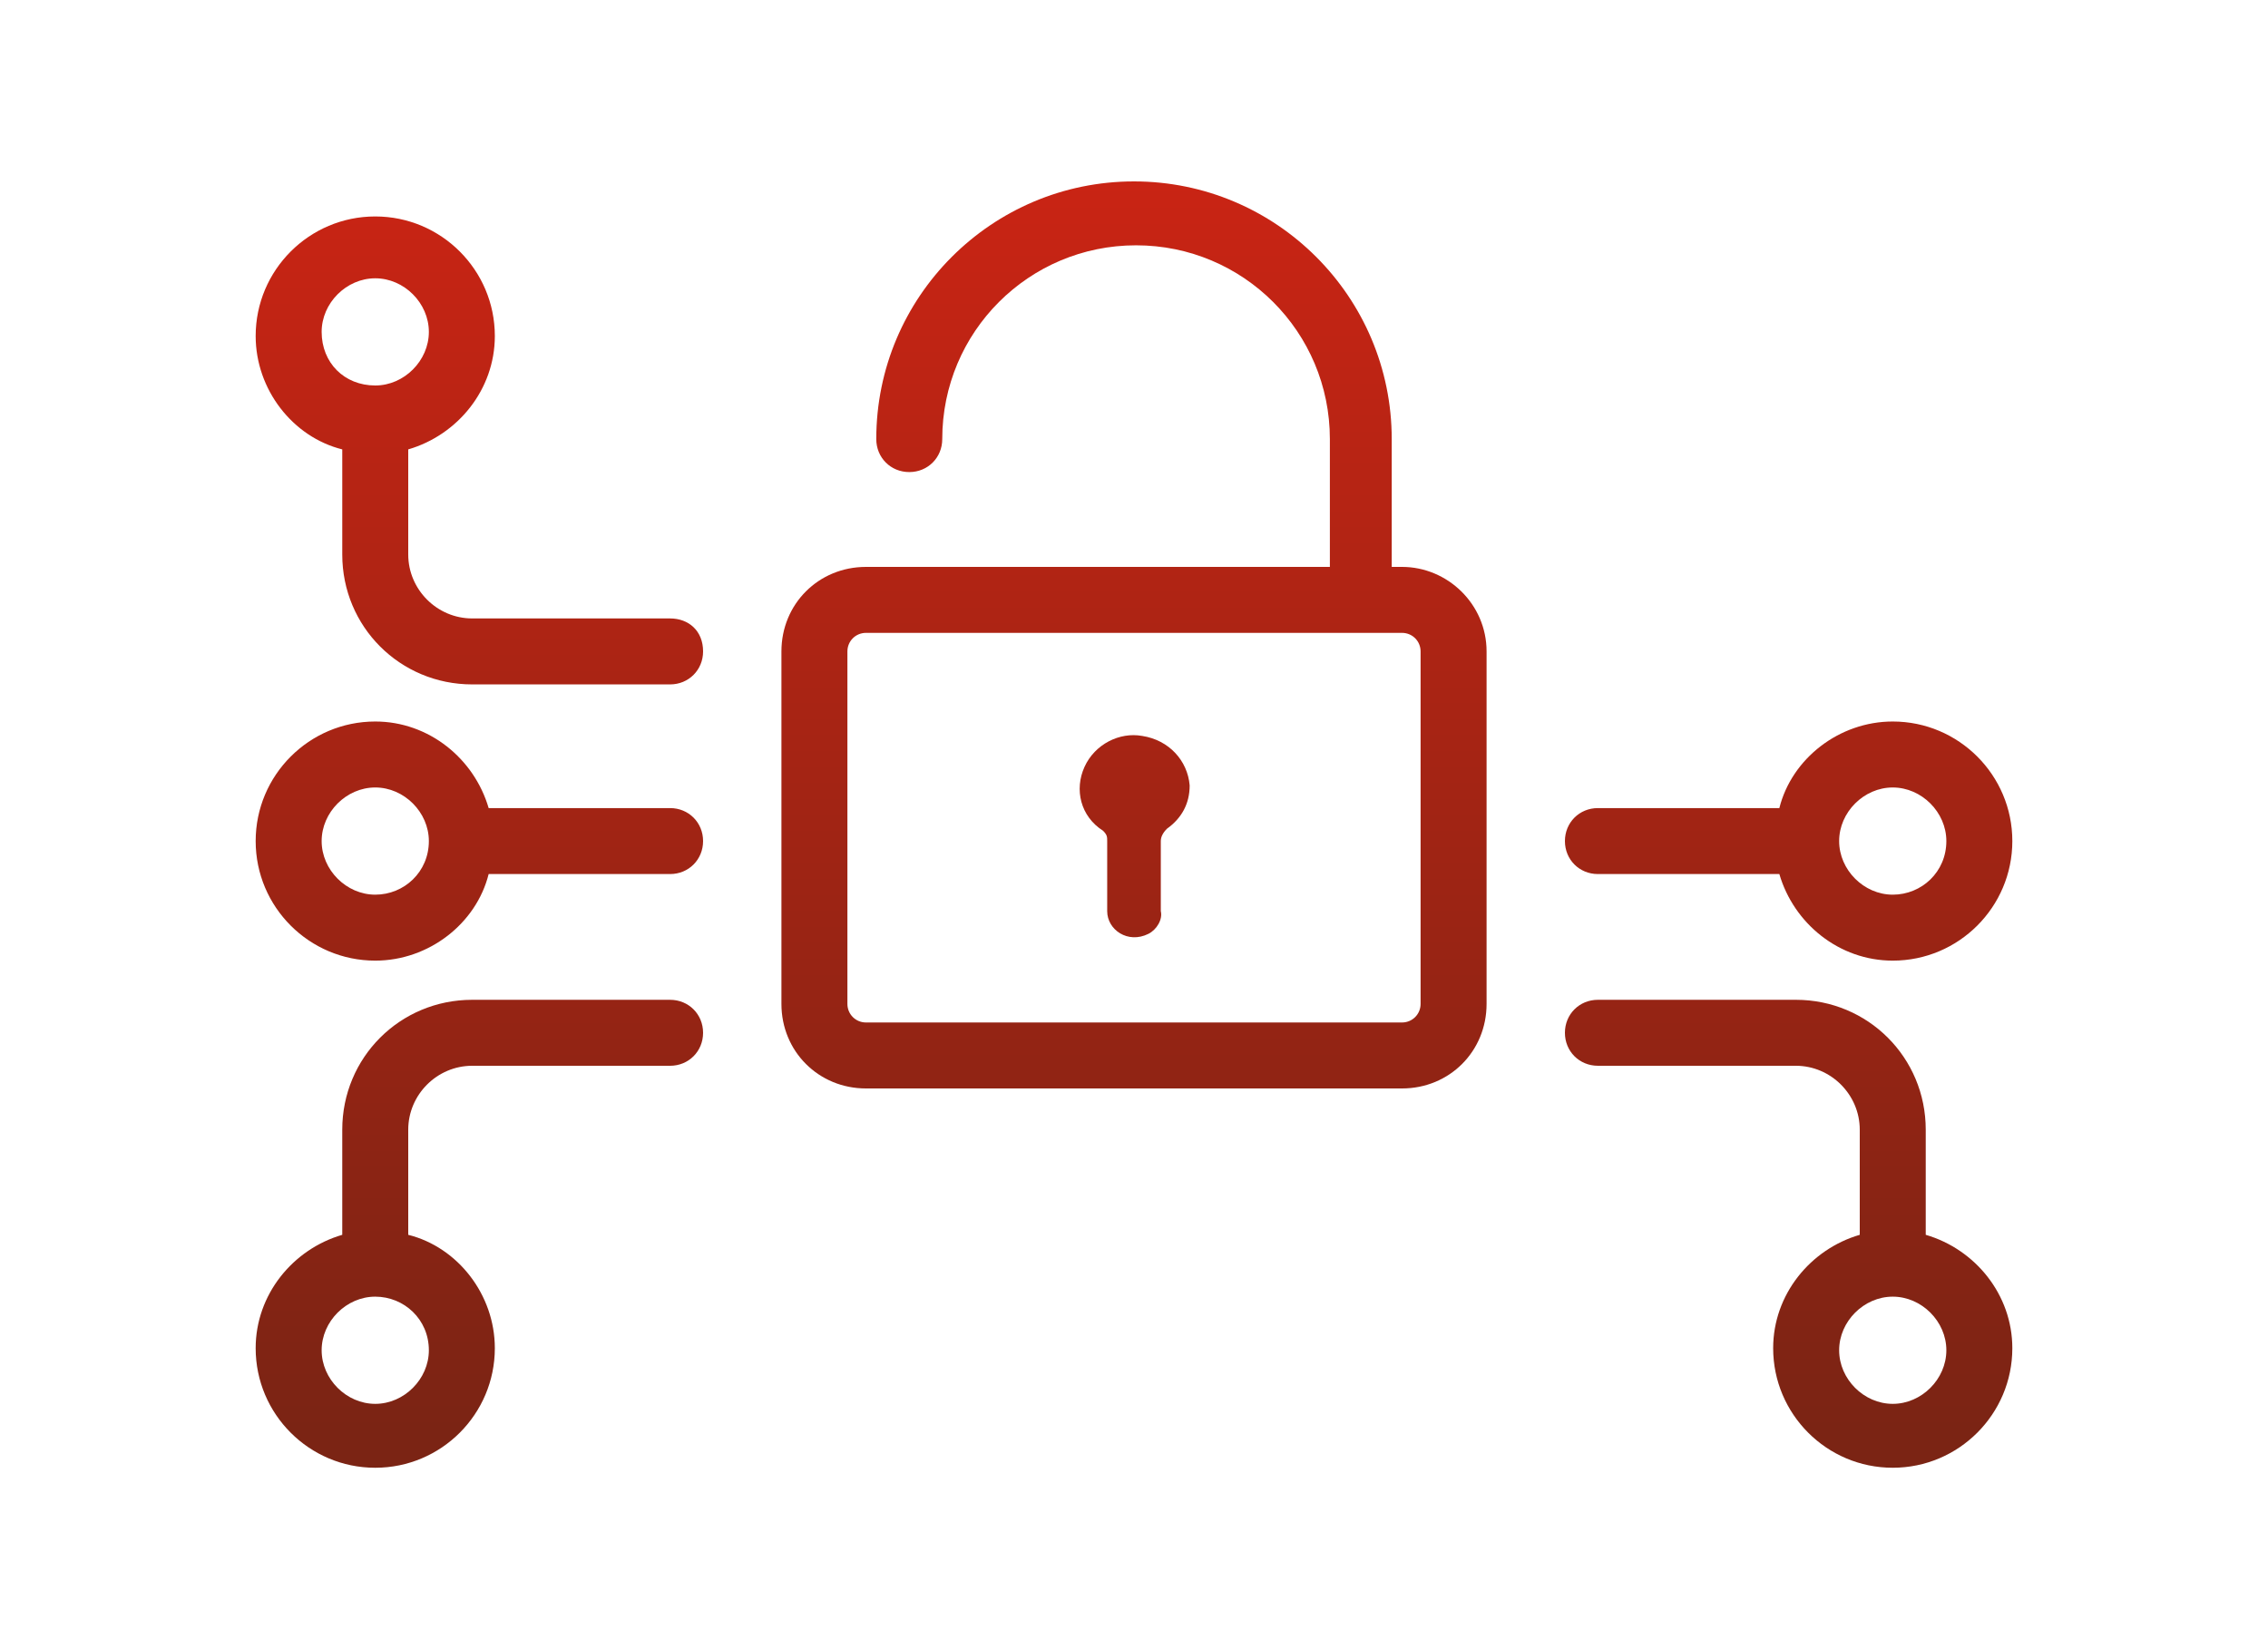 <svg enable-background="new 0 0 110 110" viewBox="0 15 110 80" xmlns="http://www.w3.org/2000/svg" xmlns:xlink="http://www.w3.org/1999/xlink"><linearGradient id="a"><stop offset=".002" stop-color="#7b2414"/><stop offset=".997" stop-color="#c92414"/></linearGradient><linearGradient id="b" gradientUnits="userSpaceOnUse" x1="54.983" x2="54.983" xlink:href="#a" y1="84.507" y2="23.731"/><linearGradient id="c" gradientUnits="userSpaceOnUse" x1="55.005" x2="55.005" xlink:href="#a" y1="84.507" y2="23.731"/><linearGradient id="d" gradientUnits="userSpaceOnUse" x1="23.262" x2="23.262" xlink:href="#a" y1="84.507" y2="23.731"/><linearGradient id="e" gradientUnits="userSpaceOnUse" x1="23.253" x2="23.253" xlink:href="#a" y1="84.507" y2="23.731"/><linearGradient id="f" gradientUnits="userSpaceOnUse" x1="23.279" x2="23.279" xlink:href="#a" y1="84.507" y2="23.731"/><linearGradient id="g" gradientUnits="userSpaceOnUse" x1="86.721" x2="86.721" xlink:href="#a" y1="84.507" y2="23.731"/><linearGradient id="h" gradientUnits="userSpaceOnUse" x1="86.738" x2="86.738" xlink:href="#a" y1="84.507" y2="23.731"/><path d="m68 42.5h-.5v-6.2c0-6.9-5.6-12.5-12.5-12.5s-12.5 5.6-12.5 12.5c0 .9.7 1.6 1.6 1.6s1.6-.7 1.6-1.6c0-5.2 4.2-9.4 9.4-9.4s9.4 4.2 9.4 9.4v6.2h-22.5c-2.3 0-4.1 1.8-4.1 4.1v17.1c0 2.3 1.8 4.1 4.1 4.1h26c2.3 0 4.1-1.8 4.1-4.1v-17.1c0-2.3-1.9-4.1-4.1-4.1zm.9 21.2c0 .5-.4.9-.9.9h-26c-.5 0-.9-.4-.9-.9v-17.1c0-.5.4-.9.9-.9h26c.5 0 .9.4.9.9zm0 0" fill="url(#b)"/><path d="m55.4 50.7c-1.1-.2-2.3.4-2.8 1.5s-.2 2.4.9 3.1c.2.2.2.3.2.5v3.4c0 .9 1 1.6 2 1.1.4-.2.7-.7.6-1.1v-3.4c0-.2.1-.4.3-.6.7-.5 1.1-1.2 1.1-2.1-.1-1.2-1-2.2-2.3-2.4zm0 0" fill="url(#c)"/><path d="m32.5 54.2h-8.8c-.7-2.4-2.9-4.2-5.5-4.2-3.2 0-5.8 2.6-5.8 5.8s2.6 5.8 5.8 5.8c2.6 0 4.9-1.8 5.5-4.2h8.8c.9 0 1.6-.7 1.6-1.6s-.7-1.6-1.6-1.6zm-14.3 4.2c-1.4 0-2.6-1.2-2.6-2.6s1.2-2.6 2.6-2.6 2.6 1.2 2.6 2.6c0 1.5-1.2 2.6-2.6 2.6zm0 0" fill="url(#d)"/><path d="m32.5 45h-9.6c-1.7 0-3.1-1.4-3.1-3.1v-5.1c2.4-.7 4.2-2.9 4.2-5.5 0-3.2-2.6-5.8-5.8-5.8s-5.8 2.6-5.8 5.8c0 2.6 1.8 4.9 4.2 5.5v5.1c0 3.5 2.8 6.3 6.3 6.3h9.6c.9 0 1.6-.7 1.6-1.6 0-1-.7-1.6-1.6-1.6zm-16.9-13.9c0-1.4 1.2-2.6 2.6-2.6s2.6 1.2 2.6 2.6-1.2 2.6-2.6 2.6c-1.5 0-2.6-1.1-2.6-2.6zm0 0" fill="url(#e)"/><path d="m32.5 63.5h-9.6c-3.5 0-6.3 2.8-6.3 6.3v5.1c-2.4.7-4.2 2.9-4.2 5.5 0 3.2 2.6 5.8 5.8 5.8s5.8-2.6 5.8-5.8c0-2.6-1.8-4.9-4.2-5.5v-5.1c0-1.7 1.4-3.1 3.1-3.1h9.6c.9 0 1.6-.7 1.6-1.6s-.7-1.6-1.6-1.6zm-11.7 17c0 1.4-1.2 2.6-2.6 2.6s-2.6-1.2-2.6-2.6 1.2-2.6 2.6-2.6 2.6 1.1 2.6 2.6zm0 0" fill="url(#f)"/><path d="m91.8 50c-2.6 0-4.9 1.8-5.5 4.2h-8.8c-.9 0-1.6.7-1.6 1.6s.7 1.6 1.6 1.6h8.8c.7 2.4 2.9 4.2 5.5 4.2 3.2 0 5.8-2.6 5.8-5.8s-2.6-5.8-5.8-5.8zm0 8.4c-1.4 0-2.6-1.2-2.6-2.6s1.2-2.6 2.6-2.6 2.6 1.2 2.6 2.6c0 1.5-1.2 2.6-2.6 2.6zm0 0" fill="url(#g)"/><path d="m93.4 74.9v-5.1c0-3.5-2.8-6.3-6.3-6.3h-9.6c-.9 0-1.6.7-1.6 1.6s.7 1.6 1.6 1.6h9.6c1.7 0 3.1 1.4 3.1 3.1v5.1c-2.4.7-4.2 2.9-4.2 5.5 0 3.2 2.6 5.8 5.8 5.8s5.8-2.6 5.8-5.8c0-2.6-1.8-4.8-4.2-5.5zm-1.6 8.2c-1.4 0-2.6-1.2-2.6-2.6s1.2-2.6 2.6-2.6 2.6 1.2 2.6 2.6-1.2 2.6-2.6 2.6zm0 0" fill="url(#h)"/><path d="m77.5 48.1h9.6c3.5 0 6.3-2.8 6.3-6.3v-5.1c2.4-.7 4.2-2.9 4.2-5.5 0-3.2-2.6-5.8-5.8-5.8s-5.8 2.5-5.8 5.7c0 2.6 1.8 4.9 4.2 5.5v5.1c0 1.7-1.4 3.1-3.1 3.1h-9.6c-.9 0-1.6.7-1.6 1.6 0 1 .7 1.7 1.6 1.7zm11.7-17c0-1.4 1.2-2.6 2.6-2.6s2.6 1.2 2.6 2.6-1.2 2.6-2.6 2.6-2.6-1.1-2.6-2.6zm0 0" fill="url(#g)"/></svg>